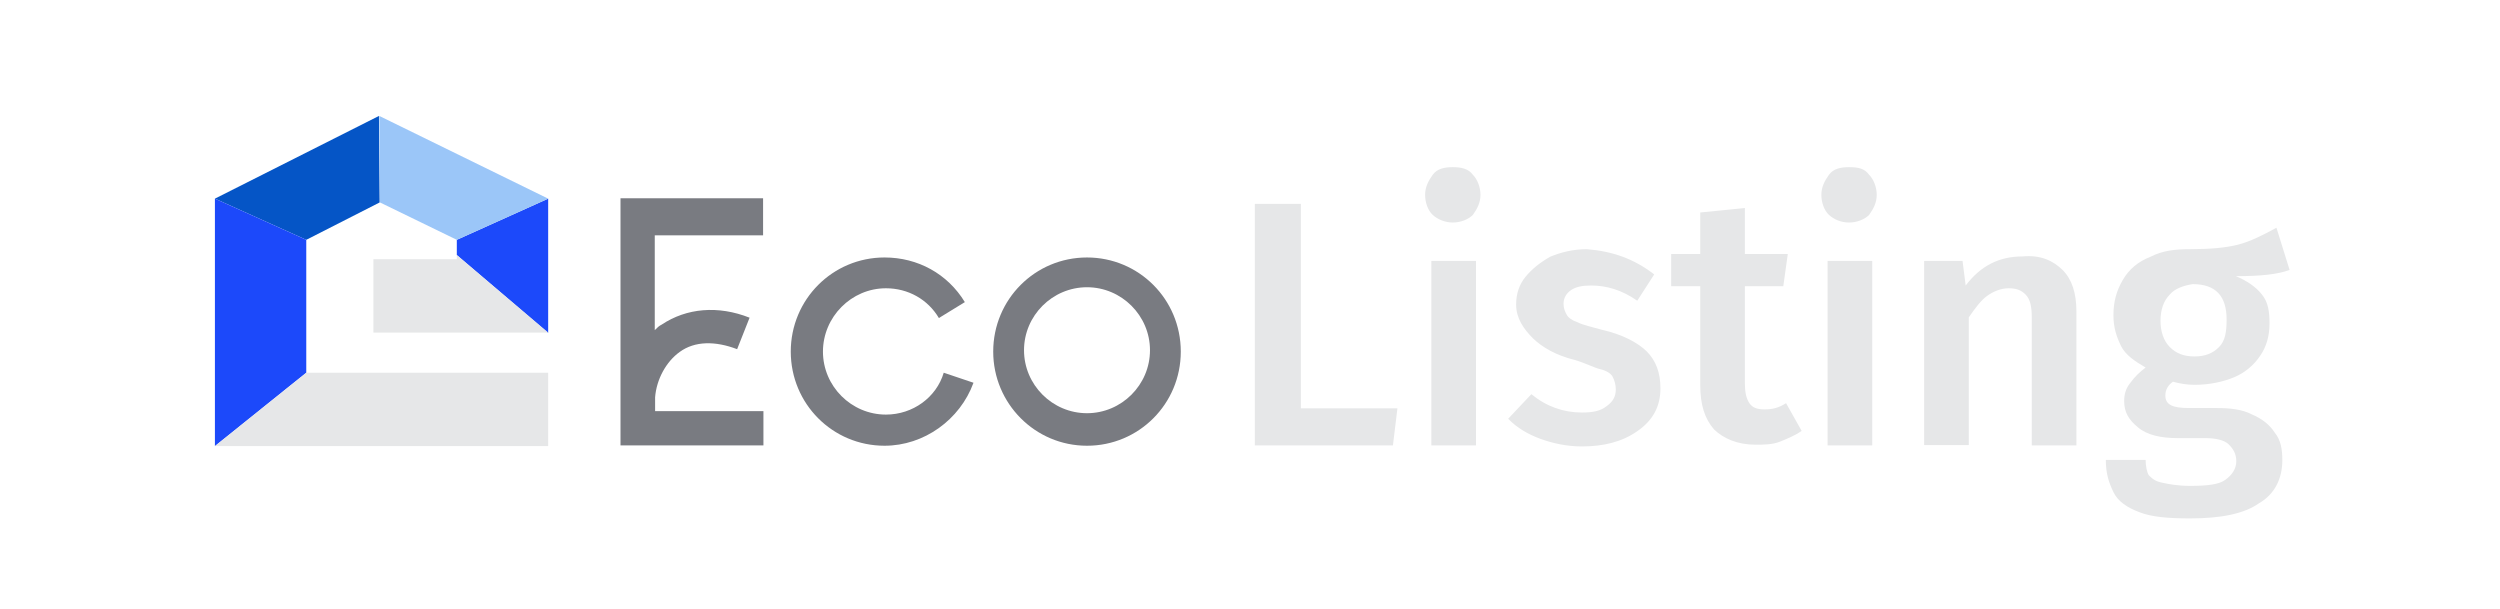 <?xml version="1.0" encoding="utf-8"?>
<!-- Generator: Adobe Illustrator 21.0.0, SVG Export Plug-In . SVG Version: 6.00 Build 0)  -->
<svg version="1.1" id="Layer_1" xmlns="http://www.w3.org/2000/svg" xmlns:xlink="http://www.w3.org/1999/xlink" x="0px" y="0px"
	 viewBox="0 0 722.4 176" style="enable-background:new 0 0 722.4 176;" xml:space="preserve">
<style type="text/css">
	.st0{fill:transparent;}
	.st1{fill:#0555C6;}
	.st2{fill:#1C49FA;}
	.st3{fill:#9BC6F8;}
	.st4{fill:#797B81;}
	.st5{fill:#E6E7E8;}
</style>
<rect class="st0" width="722.4" height="176"/>
<g>
	<path class="st1" d="M62.1,57.4l26.4,11.9l21.2-10.8l-0.2-25L62.1,57.4z"/>
	<path class="st2" d="M62.1,128.9l26.4-21.2V69.3L62.1,57.4V128.9z"/>
	<path class="st5" d="M158.4,128.9v-21.2H88.5l-26.4,21.2H158.4z"/>
	<path class="st2" d="M158.4,96.2V57.4L132,69.3v4.4L158.4,96.2z"/>
	<path class="st5" d="M132,74.9h-24.1v21.2h50.5L132,73.7V74.9z"/>
	<path class="st3" d="M109.6,33.5l0.2,25L132,69.3l26.4-11.9L109.6,33.5z"/>
	<path class="st4" d="M314.1,74.4c-15,0-27.1,12.1-27.1,27.2c0,15,12.1,27.2,27.1,27.2c15,0,27.1-12.1,27.1-27.2
		C341.2,86.5,329.1,74.4,314.1,74.4z M314.1,119.4c-10,0-18.2-8.2-18.2-18.2c0-10,8.2-18.2,18.2-18.2c10,0,18.2,8.2,18.2,18.2
		C332.3,111.2,324.1,119.4,314.1,119.4z"/>
	<path class="st4" d="M256,119.8c-10,0-18.2-8.2-18.2-18.2S246,83.3,256,83.3c6.4,0,12.1,3.2,15.3,8.6l7.5-4.6
		c-5-8.2-13.6-12.9-23.2-12.9c-15,0-27.1,12.1-27.1,27.2s12.1,27.2,27.1,27.2c11.4,0,21.8-7.5,25.7-18.2l-8.6-2.9
		C270.6,114.8,263.8,119.8,256,119.8z"/>
	<path class="st4" d="M179.4,128.7h41.2v-9.9h-31.3v-4c0.4-5.2,3.2-10.3,7.1-13.1c4.4-3.2,10.3-3.2,16.6-0.8l3.6-9.1
		c-9.1-3.6-18.2-2.8-25.4,2c-0.8,0.4-1.2,0.8-2,1.6V68h31.3V57.3h-41.2V128.7z"/>
	<path class="st5" d="M375.9,58.9V118h27.9l-1.3,10.7h-39.9V58.9H375.9z"/>
	<path class="st5" d="M425.6,50.5c1.3,1.3,2.2,3.6,2.2,5.8c0,2.2-0.9,4-2.2,5.8c-1.3,1.3-3.5,2.2-5.8,2.2c-2.2,0-4.4-0.9-5.8-2.2
		s-2.2-3.6-2.2-5.8c0-2.2,0.9-4,2.2-5.8c1.3-1.8,3.5-2.2,5.8-2.2C422.1,48.3,424.3,48.7,425.6,50.5z M426.5,75.4v53.3h-12.9V75.4
		H426.5z"/>
	<path class="st5" d="M478,79.3l-4.9,7.6c-4.4-3.1-8.9-4.4-13.3-4.4c-2.7,0-4.4,0.4-5.8,1.3c-1.3,0.9-2.2,2.2-2.2,4
		c0,1.3,0.4,2.2,0.9,3.1c0.4,0.9,1.8,1.8,3.1,2.2c1.8,0.9,4,1.3,7.1,2.2c5.8,1.3,10.2,3.6,12.9,6.2c2.7,2.7,4,6.2,4,10.7
		c0,5.3-2.2,9.3-6.7,12.4c-4.4,3.1-9.8,4.4-16,4.4c-4.4,0-8.4-0.9-12-2.2c-3.5-1.3-6.7-3.1-9.3-5.8l6.7-7.1
		c4.4,3.6,9.3,5.3,14.6,5.3c3.1,0,5.3-0.4,7.1-1.8c1.8-1.3,2.7-2.7,2.7-4.9c0-1.3-0.4-2.7-0.9-3.6c-0.4-0.9-1.8-1.8-3.5-2.2
		c-1.8-0.4-4.4-1.8-7.5-2.7c-5.3-1.3-9.3-3.6-12-6.2c-2.7-2.7-4.9-5.8-4.9-9.8c0-3.1,0.9-5.8,2.7-8c1.8-2.2,4-4,7.1-5.8
		c3.1-1.3,6.7-2.2,10.6-2.2C466,72.6,472.2,74.8,478,79.3z"/>
	<path class="st5" d="M520.6,124.5c-1.8,1.3-4,2.2-6.2,3.1c-2.2,0.9-4.9,0.9-7.1,0.9c-5.3,0-9.3-1.8-12-4.4c-2.7-3.1-4-7.1-4-12.9
		V82.7h-8.4v-9.3h8.4v-12l12.9-1.3v13.3h12.4l-1.3,9.3h-11.1v28c0,2.7,0.4,4.4,1.3,5.8c0.9,1.3,2.2,1.8,4.4,1.8c2.2,0,4-0.4,6.2-1.8
		L520.6,124.5z"/>
	<path class="st5" d="M540.1,50.5c1.3,1.3,2.2,3.6,2.2,5.8c0,2.2-0.9,4-2.2,5.8c-1.3,1.3-3.5,2.2-5.8,2.2s-4.4-0.9-5.8-2.2
		s-2.2-3.6-2.2-5.8c0-2.2,0.9-4,2.2-5.8c1.3-1.8,3.5-2.2,5.8-2.2C537,48.3,538.8,48.7,540.1,50.5z M541,75.4v53.3h-12.9V75.4H541z"
		/>
	<path class="st5" d="M596,78c2.7,2.7,4,6.7,4,12v38.7h-12.9V91.8c0-3.1-0.4-5.3-1.8-6.7c-1.3-1.3-2.7-1.8-4.9-1.8s-4.4,0.9-6.2,2.2
		c-1.8,1.3-3.5,3.6-5.3,6.2v36.9h-12.9V75.4h11.1l0.9,7.1c4.4-5.8,9.8-8.4,16.4-8.4C589.8,73.6,593.3,75.4,596,78z"/>
	<path class="st5" d="M661.6,78c-3.5,1.3-8.4,1.8-15.5,1.8c3.1,1.3,5.8,3.1,7.5,5.3c1.8,2.2,2.2,4.9,2.2,8.4c0,3.6-0.9,6.7-2.7,9.3
		c-1.8,2.7-4.4,4.9-7.5,6.2c-3.1,1.3-7.1,2.2-11.5,2.2c-2.2,0-4.4-0.4-6.2-0.9c-1.3,0.9-2.2,2.2-2.2,4c0,2.7,2.2,3.6,6.7,3.6h8
		c4,0,7.5,0.4,10.2,1.8c3.1,1.3,5.3,3.1,6.7,5.3c1.8,2.2,2.2,4.9,2.2,8c0,5.3-2.2,9.8-6.7,12.4c-4.4,3.1-11.1,4.4-20,4.4
		c-6.2,0-11.1-0.4-14.6-1.8c-3.5-1.3-6.2-3.1-7.5-5.8c-1.3-2.7-2.2-5.3-2.2-9.3h11.5c0,1.8,0.4,3.6,0.9,4.4c0.9,0.9,1.8,1.8,4,2.2
		c1.8,0.4,4.4,0.9,8,0.9c4.9,0,8.4-0.4,10.2-1.8c1.8-1.3,3.1-3.1,3.1-5.3c0-2.2-0.9-3.6-2.2-4.9c-1.3-1.3-4-1.8-6.7-1.8h-8
		c-4.9,0-8.9-0.9-11.5-3.1c-2.7-2.2-4-4.4-4-7.6c0-1.8,0.4-3.6,1.8-5.3c1.3-1.8,2.7-3.1,4.4-4.4c-3.1-1.8-5.8-3.6-7.1-6.2
		c-1.3-2.7-2.2-5.3-2.2-8.9c0-4,0.9-7.1,2.7-10.2c1.8-3.1,4.4-5.3,8-6.7c3.5-1.8,7.1-2.2,11.5-2.2c5.8,0,10.2-0.4,13.8-1.3
		c3.5-0.9,7.1-2.7,11.1-4.9L661.6,78z M627,85.1c-1.8,1.8-2.7,4.4-2.7,7.6c0,3.1,0.9,5.8,2.7,7.6c1.8,1.8,4,2.7,7.1,2.7
		s5.3-0.9,7.1-2.7c1.8-1.8,2.2-4.4,2.2-8c0-6.7-3.1-10.2-9.8-10.2C631,82.5,628.4,83.4,627,85.1z"/>
</g>
</svg>
